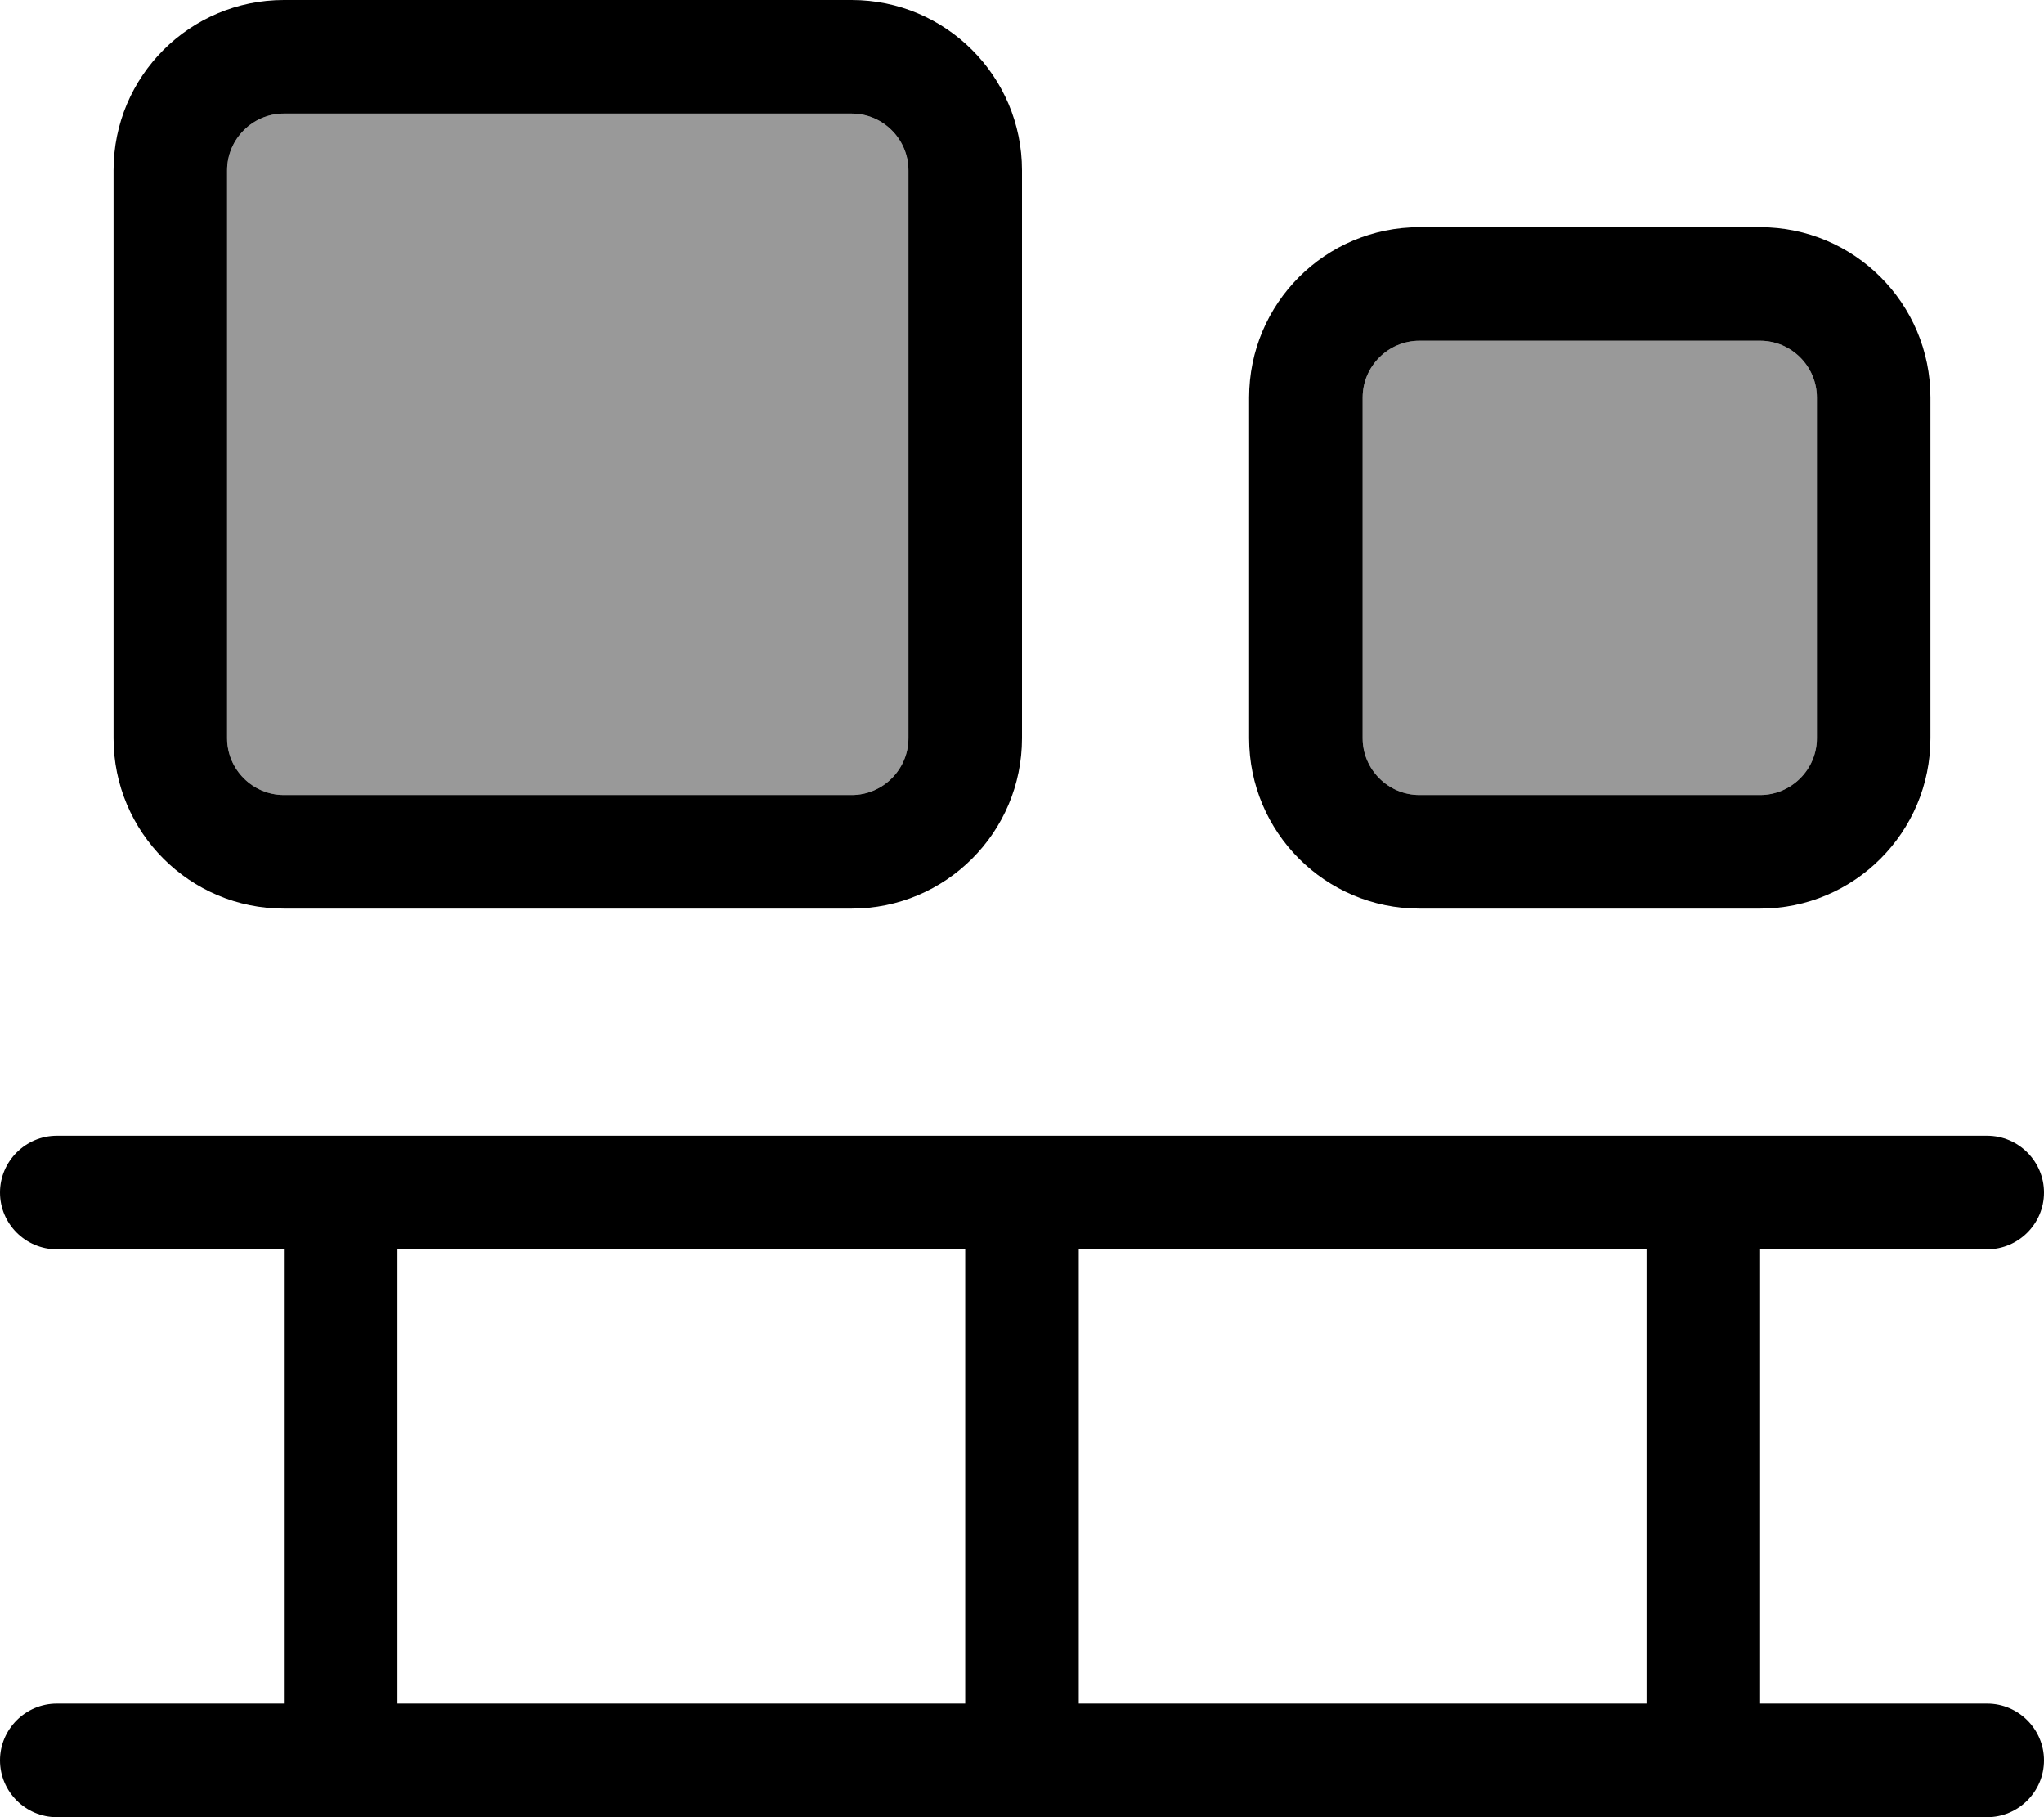 <svg xmlns="http://www.w3.org/2000/svg" viewBox="0 0 576 512"><!--! Font Awesome Pro 7.0.0 by @fontawesome - https://fontawesome.com License - https://fontawesome.com/license (Commercial License) Copyright 2025 Fonticons, Inc. --><path opacity=".4" fill="currentColor" d="M64 48l0 160c0 8.8 7.2 16 16 16l160 0c8.8 0 16-7.2 16-16l0-160c0-8.8-7.2-16-16-16L80 32c-8.8 0-16 7.2-16 16zm320 64l0 96c0 8.8 7.2 16 16 16l96 0c8.8 0 16-7.2 16-16l0-96c0-8.8-7.2-16-16-16l-96 0c-8.8 0-16 7.2-16 16z"/><path fill="currentColor" d="M240 32c8.8 0 16 7.2 16 16l0 160c0 8.8-7.2 16-16 16L80 224c-8.8 0-16-7.2-16-16L64 48c0-8.8 7.2-16 16-16l160 0zM80 0C53.5 0 32 21.5 32 48l0 160c0 26.5 21.5 48 48 48l160 0c26.5 0 48-21.5 48-48l0-160c0-26.5-21.5-48-48-48L80 0zM16 320c-8.8 0-16 7.2-16 16s7.2 16 16 16l64 0 0 128-64 0c-8.8 0-16 7.2-16 16s7.2 16 16 16l544 0c8.8 0 16-7.2 16-16s-7.2-16-16-16l-64 0 0-128 64 0c8.8 0 16-7.2 16-16s-7.2-16-16-16L16 320zM464 480l-160 0 0-128 160 0 0 128zm-192 0l-160 0 0-128 160 0 0 128zM400 96l96 0c8.8 0 16 7.2 16 16l0 96c0 8.8-7.2 16-16 16l-96 0c-8.8 0-16-7.2-16-16l0-96c0-8.8 7.2-16 16-16zm-48 16l0 96c0 26.5 21.5 48 48 48l96 0c26.5 0 48-21.5 48-48l0-96c0-26.5-21.5-48-48-48l-96 0c-26.5 0-48 21.5-48 48z"/></svg>